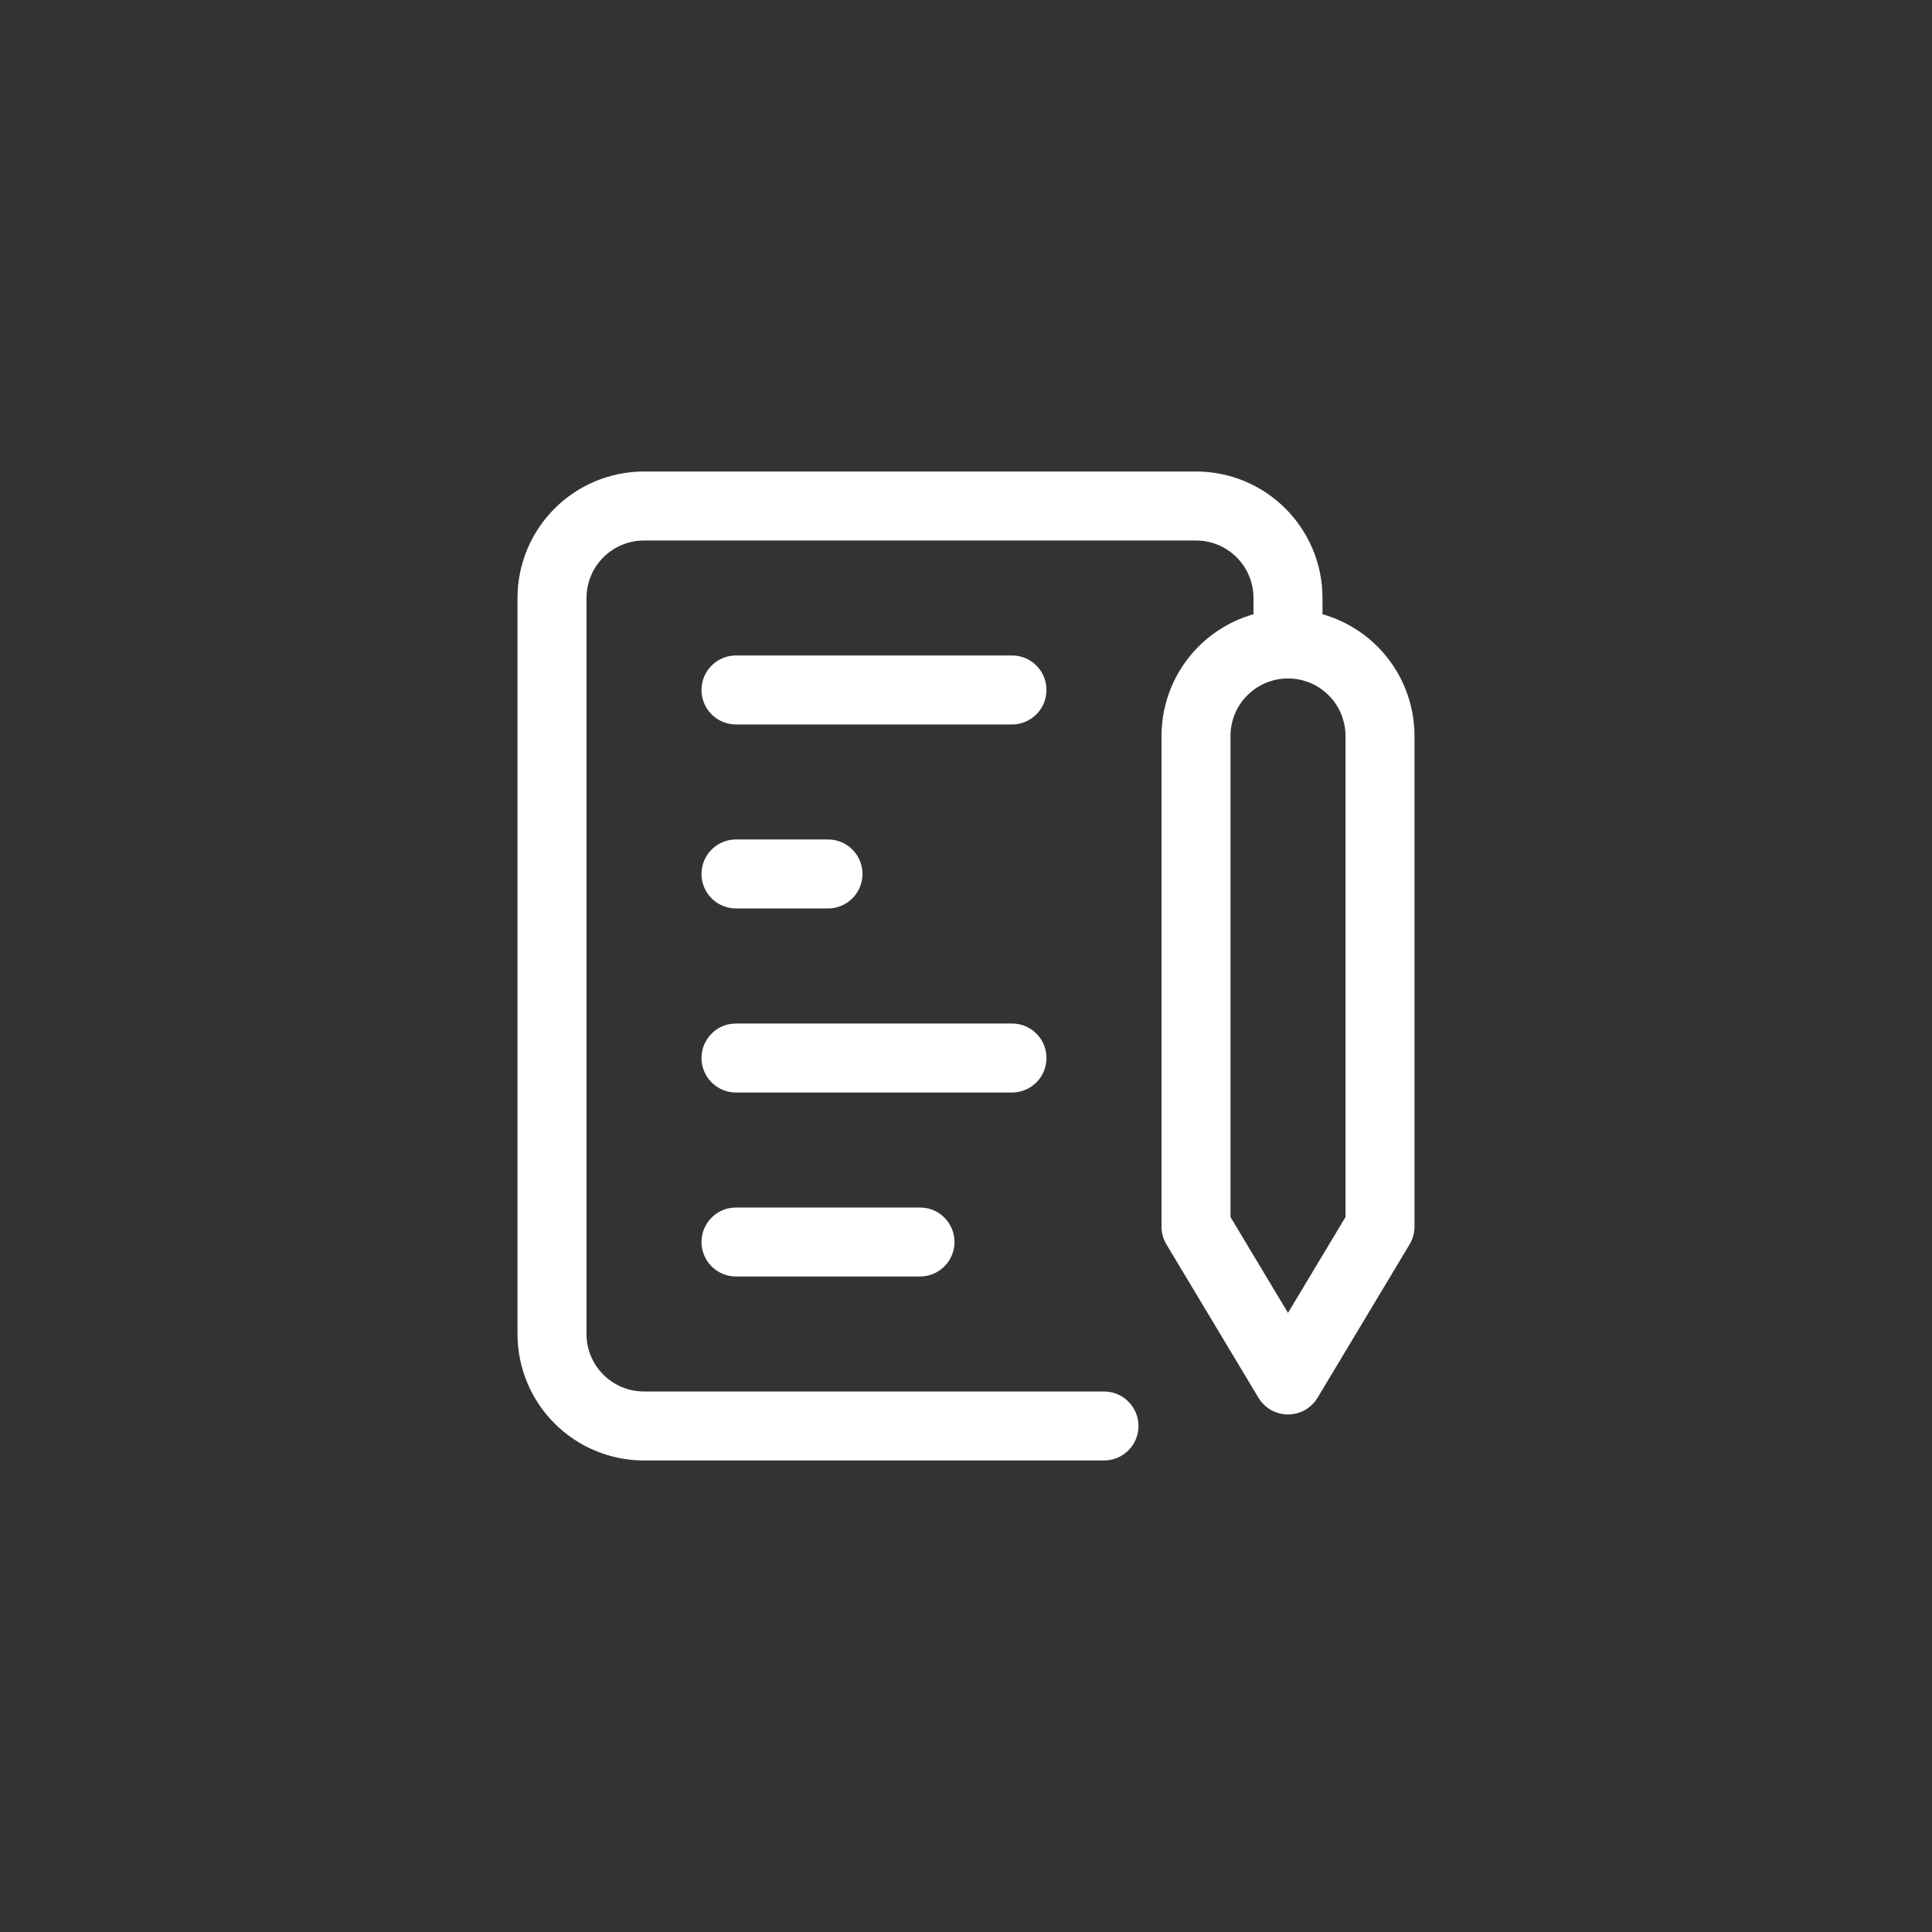 <svg width="56" height="56" viewBox="0 0 56 56" fill="none" xmlns="http://www.w3.org/2000/svg">
<rect x="0" y="0" width="56" height="56" fill="#333333" stroke="none"/>
<path fill-rule="evenodd" clip-rule="evenodd" d="M18.667 13.667C17.694 13.667 16.762 14.053 16.074 14.741C15.386 15.428 15 16.361 15 17.333V38.667C15 39.639 15.386 40.572 16.074 41.259C16.762 41.947 17.694 42.333 18.667 42.333H32C32.552 42.333 33 41.886 33 41.333C33 40.781 32.552 40.333 32 40.333H18.667C18.225 40.333 17.801 40.158 17.488 39.845C17.176 39.533 17 39.109 17 38.667V17.333C17 16.891 17.176 16.467 17.488 16.155C17.801 15.842 18.225 15.667 18.667 15.667H34.667C35.587 15.667 36.333 16.413 36.333 17.333V17.804C35.737 17.974 35.187 18.293 34.741 18.739C34.053 19.427 33.667 20.36 33.667 21.332V35.554C33.667 35.736 33.716 35.913 33.809 36.069L36.476 40.513C36.657 40.814 36.982 40.999 37.333 40.999C37.685 40.999 38.01 40.814 38.191 40.513L40.858 36.069C40.951 35.913 41 35.736 41 35.554L41 21.332C41 20.36 40.614 19.427 39.926 18.739C39.48 18.293 38.93 17.974 38.333 17.804V17.333C38.333 15.308 36.692 13.667 34.667 13.667H18.667ZM37.293 19.666C37.306 19.666 37.32 19.667 37.333 19.667C37.347 19.667 37.36 19.666 37.374 19.666C37.801 19.676 38.209 19.851 38.512 20.154C38.824 20.466 39 20.89 39 21.332L39 35.277L37.333 38.055L35.667 35.277V21.332C35.667 20.89 35.842 20.466 36.155 20.154C36.458 19.851 36.865 19.676 37.293 19.666ZM20.333 30.667C20.333 30.114 20.781 29.667 21.333 29.667H29.333C29.886 29.667 30.333 30.114 30.333 30.667C30.333 31.219 29.886 31.667 29.333 31.667H21.333C20.781 31.667 20.333 31.219 20.333 30.667ZM21.333 24.332C20.781 24.332 20.333 24.78 20.333 25.332C20.333 25.884 20.781 26.332 21.333 26.332H24C24.552 26.332 25 25.884 25 25.332C25 24.78 24.552 24.332 24 24.332H21.333ZM20.333 19.999C20.333 19.446 20.781 18.999 21.333 18.999H29.333C29.886 18.999 30.333 19.446 30.333 19.999C30.333 20.551 29.886 20.999 29.333 20.999H21.333C20.781 20.999 20.333 20.551 20.333 19.999ZM21.333 35C20.781 35 20.333 35.448 20.333 36C20.333 36.552 20.781 37 21.333 37H26.667C27.219 37 27.667 36.552 27.667 36C27.667 35.448 27.219 35 26.667 35H21.333Z" fill="white"/>
</svg>
